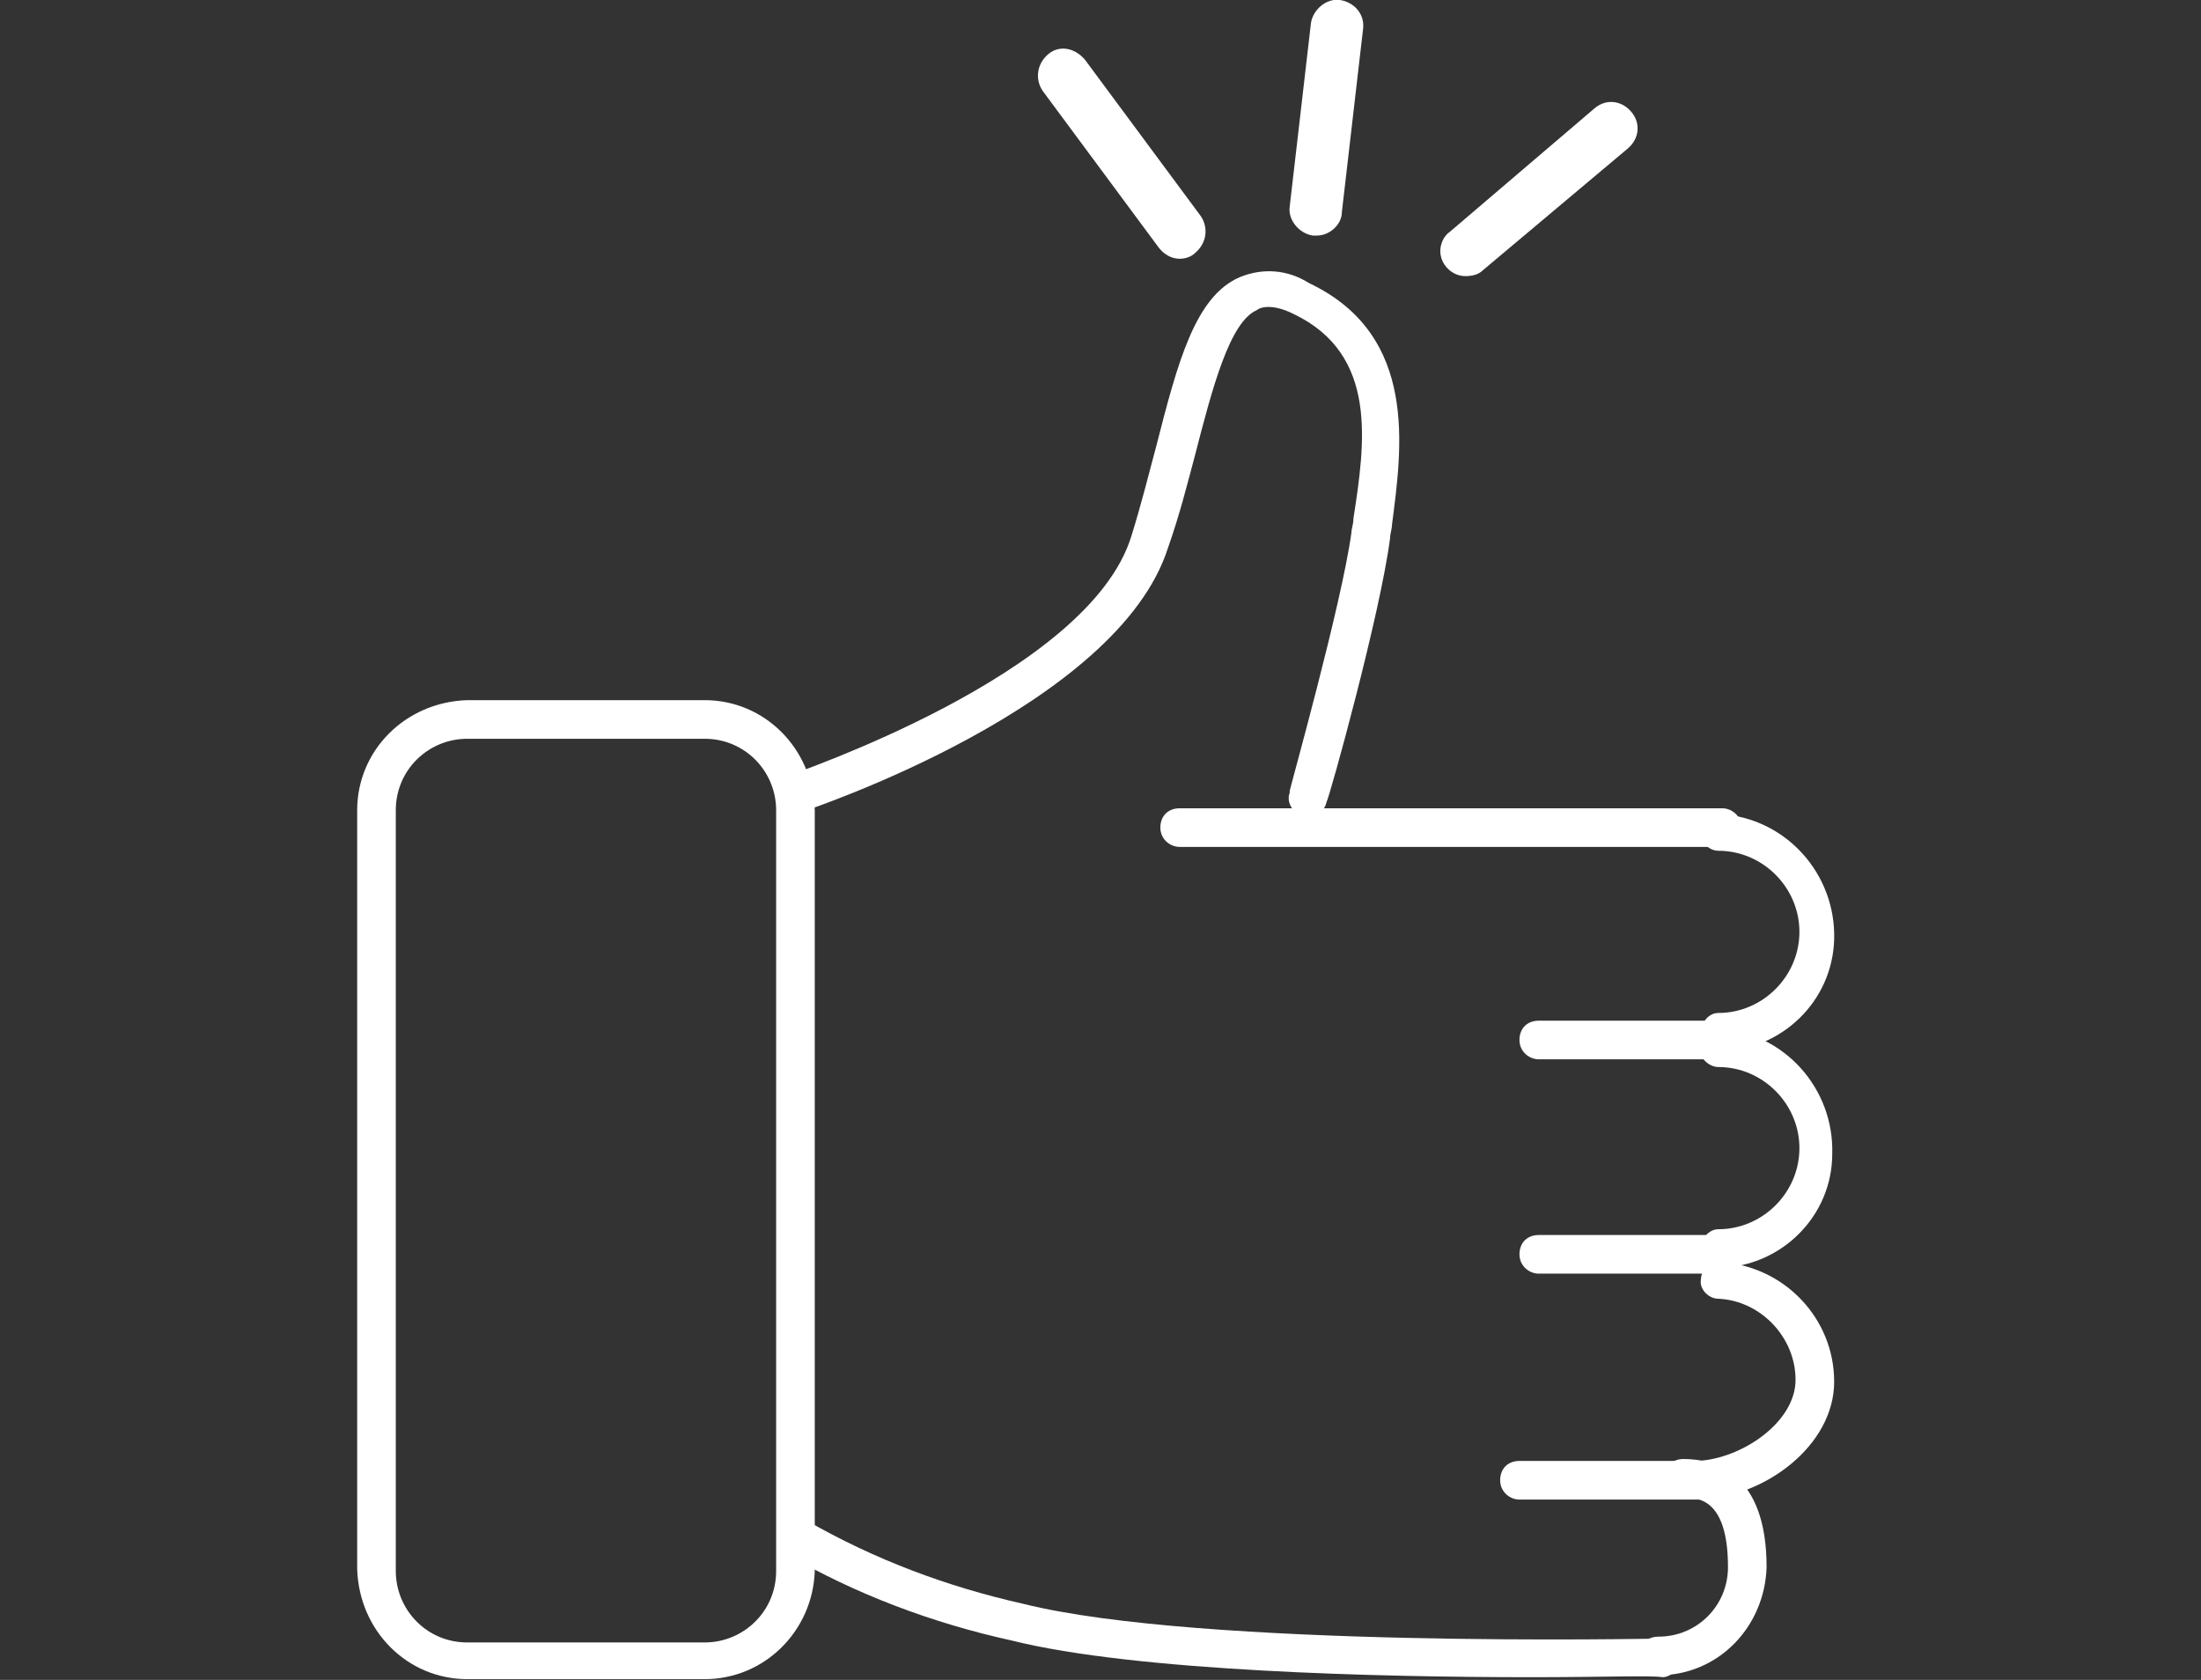 <?xml version="1.0" encoding="utf-8"?>
<!-- Generator: Adobe Illustrator 21.0.0, SVG Export Plug-In . SVG Version: 6.00 Build 0)  -->
<svg version="1.1" id="圖層_1" xmlns="http://www.w3.org/2000/svg" xmlns:xlink="http://www.w3.org/1999/xlink" x="0px" y="0px"
	 width="114px" height="87px" viewBox="0 0 114 87" style="enable-background:new 0 0 114 87;" xml:space="preserve">
<rect x="0" y="0" width="114" height="87" fill="#333333" stroke="none"/>
<style type="text/css">
	.st0{display:none;}
	.st1{display:inline;fill:#FFFFFF;}
	.st2{display:inline;}
	.st3{fill:#FFFFFF;}
	.st4{display:inline;enable-background:new    ;}
	.st5{display:inline;fill:#468DD5;}
	.st6{fill:#468DD5;}
	.st7{fill:#FFFFFF;stroke:#000000;stroke-width:11;stroke-linecap:round;stroke-linejoin:round;}
	.st8{fill:#468DD5;stroke:#000000;stroke-width:11;stroke-linecap:round;stroke-linejoin:round;}
	.st9{fill:#3281D1;}
	.st10{display:inline;fill:#3281D1;}
</style>
<g id="Group_31_1_" class="st0">
	<path id="Path_42_1_" class="st1" d="M60.4,16.4H10.9c-4.5,0-8.2-3.7-8.2-8.2S6.3,0,10.9,0h49.5c4.5,0,8.2,3.7,8.2,8.2
		S64.9,16.4,60.4,16.4z M10.9,2C7.4,2,4.6,4.8,4.6,8.2c0,3.4,2.8,6.2,6.2,6.2c0,0,0,0,0,0h49.5c3.4,0,6.2-2.8,6.2-6.2
		c0-3.4-2.8-6.2-6.2-6.2c0,0,0,0,0,0H10.9z"/>
	<path id="Path_43_1_" class="st1" d="M48.9,45.3H10.9c-4.5,0-8.2-3.7-8.2-8.2s3.7-8.2,8.2-8.2h50l-2.1,1.8c-4.5,3.7-7.8,8.5-9.6,14
		L48.9,45.3z M10.9,30.9c-3.4,0-6.2,2.8-6.2,6.2c0,3.4,2.8,6.2,6.2,6.2l0,0h36.6c1.7-4.7,4.4-9,8-12.5H10.9z"/>
	<path id="Path_44_1_" class="st1" d="M48.1,59.8H10.9c-4.5,0-8.2-3.7-8.2-8.2s3.7-8.2,8.2-8.2h38.7l-0.4,1.3
		c-1,3.1-1.6,6.4-1.6,9.7c0,1.5,0.1,2.9,0.3,4.3L48.1,59.8z M10.9,45.3c-3.4,0-6.2,2.8-6.2,6.2c0,3.4,2.8,6.2,6.2,6.2h34.9
		c-0.4-4.2-0.1-8.4,1.1-12.5H10.9z"/>
	<path id="Path_45_1_" class="st1" d="M54.9,74.2h-44c-4.5,0-8.2-3.7-8.2-8.2s3.7-8.2,8.2-8.2h36.9l0.1,0.9c0.7,5.1,2.7,9.9,5.8,14
		L54.9,74.2z M10.9,59.8c-3.4,0-6.2,2.8-6.2,6.2c0,3.4,2.8,6.2,6.2,6.2H51c-2.5-3.8-4.1-8-4.9-12.5H10.9z"/>
	<path id="Path_46_1_" class="st1" d="M58.5,30.9H26.4c-4.5,0-8.2-3.7-8.2-8.2s3.7-8.2,8.2-8.2h49.5c4.5,0,8.2,3.7,8.2,8.2
		c0,0.1,0,0.3,0,0.4L84,24.2L82.9,24c-8.6-1.3-17.4,1.1-24.2,6.6L58.5,30.9z M26.4,16.4c-3.4,0-6.2,2.8-6.2,6.2
		c0,3.4,2.8,6.2,6.2,6.2c0,0,0,0,0,0h31.4c6.8-5.5,15.6-8,24.3-7c-0.4-3.1-3-5.5-6.2-5.5L26.4,16.4z"/>
	<path id="Path_47_1_" class="st1" d="M78.3,87c-5.2,0-10.3-1.2-14.9-3.6c-4.4-2.3-8.3-5.6-11.3-9.6c-3.3-4.4-5.4-9.5-6.2-14.9
		c-0.2-1.5-0.3-3.1-0.3-4.6c0-18,14.6-32.6,32.6-32.6c0,0,0,0,0,0c1.7,0,3.3,0.1,5,0.4l0,0c17.8,2.8,30,19.4,27.3,37.3
		C108.1,75.2,94.4,87,78.3,87L78.3,87z M78.3,23.7c-16.9,0-30.6,13.7-30.7,30.6c0,0,0,0,0,0.1c0,1.5,0.1,2.9,0.3,4.3
		c2.4,16.8,17.9,28.4,34.7,26c16.8-2.4,28.4-17.9,26-34.7C106.7,36.6,96.3,26.1,83,24l0,0C81.4,23.8,79.8,23.7,78.3,23.7L78.3,23.7z
		"/>
	<g id="Group_30_1_" transform="translate(48.395 27.097)" class="st2">
		<path id="Path_48_1_" class="st3" d="M51.8,13.9c-0.3,0-0.6-0.2-0.8-0.4c-1.1-1.7-2.5-3.3-4-4.7c-0.4-0.4-0.4-1,0-1.4
			c0.4-0.4,1-0.4,1.4-0.1c1.6,1.5,3.1,3.2,4.3,5.1c0.3,0.5,0.2,1.1-0.3,1.4C52.2,13.8,52,13.9,51.8,13.9L51.8,13.9z"/>
		<path id="Path_49_1_" class="st3" d="M5.5,38.1c-0.4,0-0.8-0.2-0.9-0.6C-1,23.5,5.7,7.6,19.7,2c6.5-2.6,13.8-2.6,20.3-0.1
			c0.5,0.2,0.8,0.8,0.6,1.3c-0.2,0.5-0.8,0.8-1.3,0.6c0,0,0,0-0.1,0C26.3-1.4,11.6,5,6.4,17.9C4,24,4,30.7,6.5,36.7
			c0.2,0.5,0,1.1-0.5,1.3C5.8,38,5.7,38.1,5.5,38.1L5.5,38.1z"/>
		<path id="Path_50_1_" class="st3" d="M9.7,45c-0.2,0-0.5-0.1-0.7-0.3c-1-1-1.9-2.2-2.6-3.5l-0.1-0.1c-0.3-0.5-0.1-1.1,0.4-1.4
			c0.5-0.3,1-0.1,1.3,0.3l0.1,0.1c0.6,1.1,1.3,2.1,2.2,3.1c0.4,0.4,0.4,1,0.1,1.4C10.3,44.9,10,45,9.7,45L9.7,45z"/>
		<path id="Path_51_1_" class="st3" d="M29.9,54.5c-6.6,0-12.9-2.4-17.9-6.7c-0.4-0.3-0.5-1-0.2-1.4c0.3-0.4,1-0.5,1.4-0.2
			c0,0,0.1,0,0.1,0.1c10.5,9.1,26.5,8,35.6-2.5c5.2-5.9,7.2-14,5.6-21.7c-0.1-0.5,0.3-1.1,0.8-1.1c0.5-0.1,1,0.2,1.1,0.7
			c3.1,14.7-6.4,29.2-21.2,32.2C33.5,54.3,31.7,54.5,29.9,54.5L29.9,54.5z"/>
	</g>
	<g class="st4">
		<path class="st3" d="M79.3,66.1v4.3h-3.8v-4.1c-3.6-0.1-6.5-1.1-9-3.6l3.4-3.4c1.6,1.6,3.8,2.2,6,2.3v-6.9l-1.2-0.2
			c-2.3-0.3-4.1-1.1-5.2-2.3c-1.3-1.3-1.9-3-1.9-5.3c0-4.4,3-7.6,7.9-8.1v-3.4h3.8v3.4c3.1,0.2,5.4,1.1,7.5,3.1l-3.3,3.3
			c-1.3-1.2-3.1-1.7-4.7-1.8v6.6l1.4,0.2c2.5,0.4,4,1.1,5.2,2.1c1.4,1.4,2.1,3.3,2.1,5.7C87.5,62.6,84.1,65.5,79.3,66.1z M76,43.4
			c-2.2,0.3-3.3,1.7-3.3,3.3c0,0.7,0.2,1.4,0.8,1.9c0.6,0.6,1.4,0.9,2.5,1.1V43.4z M81.5,55.9c-0.8-0.7-1.7-0.8-2.7-1v6.5
			c2.3-0.3,3.5-1.4,3.5-3.3C82.3,57.2,82.1,56.4,81.5,55.9z"/>
	</g>
	<path id="Path_52_1_" class="st1" d="M90.9,33.5"/>
</g>
<g id="Group_31" class="st0">
	<path id="Path_42" class="st5" d="M60.4,16.4H10.9c-4.5,0-8.2-3.7-8.2-8.2S6.3,0,10.9,0h49.5c4.5,0,8.2,3.7,8.2,8.2
		S64.9,16.4,60.4,16.4z M10.9,2C7.4,2,4.6,4.8,4.6,8.2c0,3.4,2.8,6.2,6.2,6.2c0,0,0,0,0,0h49.5c3.4,0,6.2-2.8,6.2-6.2
		c0-3.4-2.8-6.2-6.2-6.2c0,0,0,0,0,0H10.9z"/>
	<path id="Path_43" class="st5" d="M48.9,45.4H10.9c-4.5,0-8.2-3.7-8.2-8.2s3.7-8.2,8.2-8.2h50l-2.1,1.8c-4.5,3.7-7.8,8.5-9.6,14
		L48.9,45.4z M10.9,30.9c-3.4,0-6.2,2.8-6.2,6.2c0,3.4,2.8,6.2,6.2,6.2l0,0h36.6c1.7-4.7,4.4-9,8-12.5H10.9z"/>
	<path id="Path_44" class="st5" d="M48.1,59.8H10.9c-4.5,0-8.2-3.7-8.2-8.2s3.7-8.2,8.2-8.2h38.7l-0.4,1.3c-1,3.1-1.6,6.4-1.6,9.7
		c0,1.5,0.1,2.9,0.3,4.3L48.1,59.8z M10.9,45.4c-3.4,0-6.2,2.8-6.2,6.2c0,3.4,2.8,6.2,6.2,6.2h34.9c-0.4-4.2-0.1-8.4,1.1-12.5H10.9z
		"/>
	<path id="Path_45" class="st5" d="M54.9,74.3h-44c-4.5,0-8.2-3.7-8.2-8.2s3.7-8.2,8.2-8.2h36.9l0.1,0.9c0.7,5.1,2.7,9.9,5.8,14
		L54.9,74.3z M10.9,59.8c-3.4,0-6.2,2.8-6.2,6.2c0,3.4,2.8,6.2,6.2,6.2H51c-2.5-3.8-4.1-8-4.9-12.5H10.9z"/>
	<path id="Path_46" class="st5" d="M58.5,30.9H26.4c-4.5,0-8.2-3.7-8.2-8.2s3.7-8.2,8.2-8.2h49.5c4.5,0,8.2,3.7,8.2,8.2
		c0,0.1,0,0.3,0,0.4L84,24.2L82.9,24c-8.6-1.3-17.4,1.1-24.2,6.6L58.5,30.9z M26.4,16.4c-3.4,0-6.2,2.8-6.2,6.2
		c0,3.4,2.8,6.2,6.2,6.2c0,0,0,0,0,0h31.4c6.8-5.5,15.6-8,24.3-7c-0.4-3.1-3-5.5-6.2-5.5L26.4,16.4z"/>
	<path id="Path_47" class="st5" d="M78.3,87c-5.2,0-10.3-1.2-14.9-3.6c-4.4-2.3-8.3-5.6-11.3-9.6c-3.3-4.4-5.4-9.5-6.2-14.9
		c-0.2-1.5-0.3-3.1-0.3-4.6c0-18,14.6-32.7,32.6-32.7c0,0,0,0,0,0c1.7,0,3.3,0.1,5,0.4l0,0c17.8,2.8,30,19.4,27.3,37.3
		C108.1,75.3,94.4,87,78.3,87L78.3,87z M78.3,23.7c-16.9,0-30.6,13.7-30.7,30.6c0,0,0,0,0,0.1c0,1.5,0.1,2.9,0.3,4.3
		c2.4,16.8,17.9,28.4,34.7,26c16.8-2.4,28.4-17.9,26-34.7C106.7,36.6,96.3,26.1,83,24l0,0C81.4,23.8,79.8,23.7,78.3,23.7L78.3,23.7z
		"/>
	<g id="Group_30" transform="translate(48.395 27.097)" class="st2">
		<path id="Path_48" class="st6" d="M51.8,13.9c-0.3,0-0.6-0.2-0.8-0.5c-1.1-1.7-2.5-3.3-4-4.7c-0.4-0.4-0.4-1,0-1.4
			c0.4-0.4,1-0.4,1.4-0.1c1.6,1.5,3.1,3.2,4.3,5.1c0.3,0.5,0.2,1.1-0.3,1.4C52.2,13.8,52,13.9,51.8,13.9L51.8,13.9z"/>
		<path id="Path_49" class="st6" d="M5.5,38.1c-0.4,0-0.8-0.2-0.9-0.6C-1,23.5,5.7,7.6,19.7,2c6.5-2.6,13.8-2.6,20.3-0.1
			c0.5,0.2,0.8,0.8,0.6,1.3c-0.2,0.5-0.8,0.8-1.3,0.6c0,0,0,0-0.1,0C26.3-1.4,11.6,5,6.4,17.9C4,24,4,30.7,6.5,36.7
			c0.2,0.5,0,1.1-0.5,1.3C5.8,38.1,5.7,38.1,5.5,38.1L5.5,38.1z"/>
		<path id="Path_50" class="st6" d="M9.7,45c-0.2,0-0.5-0.1-0.7-0.3c-1-1-1.9-2.2-2.6-3.5l-0.1-0.1c-0.3-0.5-0.1-1.1,0.4-1.4
			c0.5-0.3,1-0.1,1.3,0.3l0.1,0.1c0.6,1.1,1.3,2.1,2.2,3.1c0.4,0.4,0.4,1,0.1,1.4C10.3,44.9,10,45,9.7,45L9.7,45z"/>
		<path id="Path_51" class="st6" d="M29.9,54.5c-6.6,0-12.9-2.4-17.9-6.7c-0.4-0.3-0.5-1-0.2-1.4c0.3-0.4,1-0.5,1.4-0.2
			c0,0,0.1,0,0.1,0.1c10.5,9.1,26.5,8,35.6-2.5c5.2-5.9,7.2-14,5.6-21.7c-0.1-0.5,0.3-1.1,0.8-1.1c0.5-0.1,1,0.2,1.1,0.7
			c3.1,14.7-6.4,29.2-21.2,32.2C33.5,54.3,31.7,54.5,29.9,54.5L29.9,54.5z"/>
	</g>
	<g class="st4">
		<path class="st6" d="M79.3,66.1v4.3h-3.8v-4.1c-3.6-0.1-6.5-1.1-9-3.6l3.4-3.4c1.6,1.6,3.8,2.2,6,2.3v-6.9l-1.2-0.2
			c-2.3-0.3-4.1-1.1-5.2-2.3c-1.3-1.3-1.9-3-1.9-5.3c0-4.4,3-7.6,7.9-8.1v-3.4h3.8v3.4c3.1,0.2,5.4,1.1,7.5,3.1l-3.3,3.3
			c-1.3-1.2-3.1-1.7-4.7-1.8V50l1.4,0.2c2.5,0.4,4,1.1,5.2,2.1c1.4,1.4,2.1,3.3,2.1,5.7C87.5,62.6,84.1,65.5,79.3,66.1z M76,43.4
			c-2.2,0.3-3.3,1.7-3.3,3.3c0,0.7,0.2,1.4,0.8,1.9c0.6,0.6,1.4,0.9,2.5,1.1V43.4z M81.5,55.9c-0.8-0.7-1.7-0.8-2.7-1v6.5
			c2.3-0.3,3.5-1.4,3.5-3.3C82.3,57.2,82.1,56.4,81.5,55.9z"/>
	</g>
	<path id="Path_52" class="st5" d="M90.9,33.5"/>
</g>
<g id="Group_39_1_" class="st0">
	<g id="Group_36_1_" class="st2">
		<path id="Path_53_1_" class="st3" d="M100.6,76.8c-0.6,0-1-0.6-1-1.2V16c0-3.7-2.5-6.6-5.7-6.6H90c-0.6-0.1-1.1-0.7-1-1.3
			c0.1-0.5,0.5-0.9,1-1h3.9c4.2,0,7.7,4,7.7,8.9v59.6C101.6,76.2,101.2,76.8,100.6,76.8z"/>
		<path id="Path_54_1_" class="st3" d="M85,9h-6.3c-0.5,0-1-0.5-1-1c0-0.5,0.4-0.9,1-1H85c0.5,0,1,0.4,1,1S85.6,9,85,9
			C85.1,9,85,9,85,9z"/>
		<path id="Path_55_1_" class="st3" d="M13.4,76.8c-0.6,0-1-0.6-1-1.2V16c0-4.9,3.4-8.9,7.7-8.9h53.6c0.6,0.1,1.1,0.7,1,1.3
			c-0.1,0.5-0.5,0.9-1,1H20.1c-3.1,0-5.7,3-5.7,6.6v59.6C14.4,76.2,14,76.8,13.4,76.8z"/>
		<path id="Path_56_1_" class="st7" d="M107.2,76.2"/>
		<path id="Path_57_1_" class="st7" d="M6.7,76.2"/>
		<g id="Group_35_1_" transform="translate(28.645 24.845)">
			<path id="Path_58_1_" class="st3" d="M27.3,35.4c-0.5,0-1-0.4-1-1l0,0V7.5c0-0.3,0.1-0.5,0.3-0.7c2.4-2,5.1-3.7,8-4.8
				C40.8-0.6,47.8-0.6,54,1.9c0.4,0.2,0.6,0.5,0.6,0.9V31c0,0.5-0.4,1-1,1c-0.2,0-0.3,0-0.5-0.1c-2.3-1-4.7-1.5-7.2-1.6
				c-4.1-0.2-10.6,0.5-18.2,5C27.7,35.4,27.5,35.4,27.3,35.4z M28.3,8v24.7c5.4-3.1,11.6-4.7,17.9-4.4c2.2,0.1,4.3,0.5,6.4,1.2v-26
				c-5.5-2.2-11.7-2.1-17.2,0.3C32.9,4.8,30.5,6.3,28.3,8L28.3,8z"/>
			<path id="Path_59_1_" class="st3" d="M27.3,35.4c-0.2,0-0.4,0-0.5-0.1c-14.5-8.7-25.2-3.5-25.3-3.4c-0.5,0.3-1.1,0.1-1.3-0.4
				C0.1,31.3,0,31.2,0,31V18.5c0-0.5,0.4-1,1-1c0.5,0,1,0.4,1,1c0,0,0,0,0,0.1v11.1c2.1-0.7,4.2-1.1,6.4-1.2
				c6.3-0.3,12.5,1.3,17.9,4.4V8c-2.2-1.7-4.6-3.2-7.1-4.2C13.7,1.5,7.6,1.4,2,3.5v4.9c0,0.5-0.5,1-1,1c-0.5,0-0.9-0.4-1-1V2.9
				c0-0.4,0.2-0.8,0.6-0.9C6.9-0.6,13.8-0.6,20,2c2.9,1.2,5.6,2.8,8,4.8c0.2,0.2,0.3,0.5,0.3,0.7v26.9C28.3,35,27.9,35.4,27.3,35.4
				L27.3,35.4L27.3,35.4z"/>
			<path id="Path_60_1_" class="st3" d="M1,15.9c-0.5,0-1-0.4-1-1V12c0-0.5,0.4-1,1-1c0.5,0,1,0.4,1,1c0,0,0,0,0,0.1v2.9
				C2,15.4,1.6,15.9,1,15.9z"/>
			<g id="Group_33_1_" transform="translate(26.267 3.577)">
				<path id="Path_61_1_" class="st3" d="M29.4,31.5l-2-4.7V1l2,6.3V31.5L1.1,32.7v-1.9c0,0,9.1-5.8,16-5.2
					c3.5,0.2,6.9,0.8,10.3,1.7L29.4,31.5z"/>
				<path id="Path_62_1_" class="st3" d="M1.1,33.7c-0.5,0-1-0.4-1-1l0,0v-1.9c0-0.3,0.2-0.7,0.5-0.8c0.4-0.2,9.5-5.9,16.6-5.3
					c3.1,0.2,6.2,0.7,9.2,1.4V1c0-0.5,0.4-1,1-1c0.4,0,0.8,0.3,0.9,0.7l2,6.3c0,0.1,0,0.2,0,0.3v24.2c0,0.5-0.3,0.9-0.8,1
					c-0.1,0-0.1,0-0.2,0L1.1,33.7L1.1,33.7z M2.1,31.4v0.3l25.8-1.1l-1.2-2.3c-3.2-0.8-6.4-1.3-9.7-1.6C11.4,26.2,4,30.3,2.1,31.4
					L2.1,31.4z M28.4,26.6l0,0.1V7.4l0-0.1V26.6z"/>
			</g>
			<g id="Group_34_1_" transform="translate(0 28.142)">
				<path id="Path_63_1_" class="st3" d="M27.3,8.2L2.9,7.6L1,2.9c0,0,6.7-3.5,16-0.9s10.3,4.3,10.3,4.3L27.3,8.2z"/>
				<path id="Path_64_1_" class="st3" d="M27.3,9.2L27.3,9.2L2.9,8.6C2.5,8.6,2.1,8.3,2,8L0.1,3.2c-0.2-0.5,0-1,0.5-1.2
					c0.3-0.1,7.2-3.7,16.8-1c9.1,2.5,10.6,4.3,10.9,4.8c0.1,0.1,0.1,0.3,0.1,0.5v1.9C28.3,8.7,27.9,9.2,27.3,9.2
					C27.3,9.2,27.3,9.2,27.3,9.2L27.3,9.2z M3.6,6.6l22.7,0.5V6.7c-0.6-0.5-2.6-1.8-9.5-3.8C12.1,1.5,7,1.7,2.3,3.4L3.6,6.6z"/>
			</g>
		</g>
		<path id="Path_65_1_" class="st3" d="M66.4,5.3H45.7c-0.6,0-1.2-0.5-1.2-1.2c0-0.6,0.5-1.2,1.2-1.2h20.7c0.6,0,1.2,0.5,1.2,1.2
			C67.6,4.8,67,5.3,66.4,5.3z"/>
		<path id="Path_66_1_" class="st3" d="M107.2,77.2c-0.6,0-1-0.6-1-1.1V8.3c0-3.3-2.4-6-5.3-6H13c-2.9,0-5.3,2.7-5.3,6v67.8
			c0.1,0.5-0.3,1-0.9,1.1c-0.5,0.1-1-0.3-1.1-0.9c0-0.1,0-0.2,0-0.2V8.3C5.7,3.7,9,0,13,0h88c4,0,7.3,3.7,7.3,8.3v67.8
			C108.3,76.7,107.8,77.2,107.2,77.2z"/>
		<path id="Path_67_1_" class="st3" d="M106,87H8c-4.4,0-8-3.2-8-7.2v-3.5c0-0.5,0.4-1,1-1h19.4c0.5,0,1,0.4,1,1c0,0.5-0.4,1-1,1
			c0,0,0,0-0.1,0H2v2.5C2,82.7,4.7,85,8,85H106c3.3,0,6-2.4,6-5.3v-2.5H40.6c-0.5,0-1-0.4-1-1c0-0.5,0.4-1,1-1c0,0,0,0,0.1,0H113
			c0.5,0,1,0.4,1,1v3.5C114,83.8,110.4,87,106,87z"/>
		<path id="Path_68_1_" class="st3" d="M34,77.2h-7.4c-0.5,0-1-0.4-1-1c0-0.5,0.4-1,1-1c0,0,0,0,0.1,0H34c0.5,0,1,0.5,1,1
			C35,76.8,34.5,77.2,34,77.2z"/>
	</g>
	<g id="Group_37_1_" transform="translate(34.143 32.01)" class="st2">
		<path id="Path_69_1_" class="st3" d="M18.2,5.1c-0.1,0-0.2,0-0.2-0.1c-1.2-1.2-2.6-2.2-4.2-2.9C11.2,1,6.7-0.2,0.4,1.1
			C0.2,1.1,0.1,1,0.1,0.9c0-0.1,0.1-0.3,0.2-0.3c6.5-1.3,11.1-0.1,13.8,1.1c1.7,0.7,3.1,1.7,4.4,3c0.1,0.1,0.1,0.3,0,0.4
			C18.4,5.1,18.3,5.1,18.2,5.1L18.2,5.1z"/>
		<path id="Path_70_1_" class="st3" d="M18.2,9.8c-0.1,0-0.2,0-0.2-0.1c-1.2-1.2-2.6-2.2-4.2-2.9C11.2,5.6,6.7,4.5,0.4,5.7
			C0.2,5.8,0.1,5.7,0,5.5c0-0.1,0.1-0.3,0.2-0.3c0,0,0,0,0,0c6.5-1.3,11.1-0.1,13.8,1.1c1.7,0.7,3.1,1.7,4.4,3
			c0.1,0.1,0.1,0.3,0,0.4C18.4,9.8,18.3,9.8,18.2,9.8L18.2,9.8z"/>
		<path id="Path_71_1_" class="st3" d="M18.2,14.4c-0.1,0-0.2,0-0.2-0.1c-1.2-1.2-2.6-2.2-4.2-2.9c-2.6-1.2-7.1-2.3-13.4-1.1
			c-0.1,0-0.3,0-0.3-0.2c0-0.1,0-0.3,0.2-0.3c0,0,0,0,0,0C6.8,8.6,11.4,9.7,14.1,11c1.7,0.7,3.1,1.7,4.4,3c0.1,0.1,0.1,0.3,0,0.4
			C18.4,14.4,18.3,14.4,18.2,14.4L18.2,14.4z"/>
		<path id="Path_72_1_" class="st3" d="M18.2,19.1c-0.1,0-0.2,0-0.2-0.1c-1.2-1.2-2.6-2.2-4.2-2.9c-2.6-1.2-7.1-2.3-13.4-1.1
			c-0.1,0-0.3-0.1-0.3-0.2c0-0.1,0.1-0.3,0.2-0.3c0,0,0,0,0,0c6.5-1.3,11.1-0.1,13.8,1.1c1.7,0.7,3.1,1.7,4.4,3
			c0.1,0.1,0.1,0.3,0,0.4C18.4,19,18.3,19.1,18.2,19.1L18.2,19.1z"/>
	</g>
	<g id="Group_38_1_" transform="translate(59.827 32.01)" class="st2">
		<path id="Path_73_1_" class="st3" d="M0.3,5.1C0.2,5.1,0.1,5,0.1,4.9c0-0.1,0-0.1,0.1-0.2c1.2-1.3,2.7-2.3,4.4-3
			c2.7-1.2,7.3-2.4,13.8-1.1c0.1,0,0.2,0.2,0.2,0.3c0,0.1-0.2,0.2-0.3,0.2C6-1.3,0.6,5,0.6,5.1C0.5,5.1,0.4,5.2,0.3,5.1z"/>
		<path id="Path_74_1_" class="st3" d="M0.3,9.8c-0.1,0-0.3-0.1-0.3-0.3c0-0.1,0-0.1,0.1-0.2C1.4,8,2.9,7,4.5,6.3
			c2.7-1.2,7.3-2.4,13.8-1.1c0.1,0,0.2,0.2,0.2,0.3c0,0.1-0.2,0.2-0.3,0.2C11.8,4.5,7.4,5.6,4.8,6.8c-1.6,0.7-3,1.6-4.2,2.9
			C0.5,9.8,0.4,9.8,0.3,9.8z"/>
		<path id="Path_75_1_" class="st3" d="M0.3,14.4c-0.1,0-0.3-0.1-0.3-0.3c0-0.1,0-0.1,0.1-0.2c1.2-1.3,2.7-2.3,4.4-3
			c2.7-1.2,7.3-2.4,13.8-1.1c0.1,0,0.2,0.2,0.2,0.3c0,0.1-0.2,0.2-0.3,0.2C6,8,0.6,14.3,0.6,14.3C0.5,14.4,0.4,14.4,0.3,14.4z"/>
		<path id="Path_76_1_" class="st3" d="M0.3,19.1c-0.1,0-0.3-0.1-0.3-0.3c0-0.1,0-0.1,0.1-0.2c1.2-1.3,2.7-2.3,4.4-3
			c2.7-1.2,7.3-2.4,13.8-1.1c0.1,0,0.2,0.2,0.2,0.3c0,0.1-0.2,0.2-0.3,0.2C6,12.6,0.6,18.9,0.6,19C0.5,19,0.4,19.1,0.3,19.1z"/>
	</g>
</g>
<g id="Group_39" class="st0">
	<g id="Group_36" class="st2">
		<path id="Path_53" class="st6" d="M100.6,76.8c-0.6,0-1-0.6-1-1.2V16c0-3.7-2.5-6.6-5.7-6.6H90c-0.6-0.1-1.1-0.7-1-1.3
			c0.1-0.5,0.5-0.9,1-1h3.9c4.2,0,7.7,4,7.7,8.9v59.6C101.6,76.2,101.2,76.8,100.6,76.8z"/>
		<path id="Path_54" class="st6" d="M85,9h-6.3c-0.5,0-1-0.5-1-1c0-0.5,0.4-0.9,1-1H85c0.5,0,1,0.4,1,1S85.6,9,85,9
			C85.1,9,85,9,85,9z"/>
		<path id="Path_55" class="st6" d="M13.4,76.8c-0.6,0-1-0.6-1-1.2V16c0-4.9,3.4-8.9,7.7-8.9h53.6c0.6,0.1,1.1,0.7,1,1.3
			c-0.1,0.5-0.5,0.9-1,1H20.1c-3.1,0-5.7,3-5.7,6.6v59.6C14.4,76.2,14,76.8,13.4,76.8z"/>
		<path id="Path_56" class="st8" d="M107.2,76.2"/>
		<path id="Path_57" class="st8" d="M6.7,76.2"/>
		<g id="Group_35" transform="translate(28.645 24.845)">
			<path id="Path_58" class="st6" d="M27.3,35.4c-0.5,0-1-0.4-1-1l0,0V7.5c0-0.3,0.1-0.5,0.3-0.7c2.4-2,5.1-3.7,8-4.8
				C40.8-0.6,47.8-0.6,54,1.9c0.4,0.2,0.6,0.5,0.6,0.9V31c0,0.5-0.4,1-1,1c-0.2,0-0.3,0-0.5-0.1c-2.3-1-4.7-1.5-7.2-1.6
				c-4.1-0.2-10.6,0.5-18.2,5C27.7,35.4,27.5,35.4,27.3,35.4z M28.3,8v24.7c5.4-3.1,11.6-4.7,17.9-4.4c2.2,0.1,4.3,0.5,6.4,1.2v-26
				c-5.5-2.2-11.7-2.1-17.2,0.3C32.9,4.8,30.5,6.3,28.3,8L28.3,8z"/>
			<path id="Path_59" class="st6" d="M27.3,35.4c-0.2,0-0.4,0-0.5-0.1c-14.5-8.7-25.2-3.5-25.3-3.4c-0.5,0.3-1.1,0.1-1.3-0.4
				C0.1,31.3,0,31.2,0,31V18.5c0-0.5,0.4-1,1-1c0.5,0,1,0.4,1,1c0,0,0,0,0,0.1v11.1c2.1-0.7,4.2-1.1,6.4-1.2
				c6.3-0.3,12.5,1.3,17.9,4.4V8c-2.2-1.7-4.6-3.2-7.1-4.2C13.7,1.5,7.6,1.4,2,3.5v4.9c0,0.5-0.5,1-1,1c-0.5,0-0.9-0.4-1-1V2.9
				c0-0.4,0.2-0.8,0.6-0.9C6.9-0.6,13.8-0.6,20,2c2.9,1.2,5.6,2.8,8,4.8c0.2,0.2,0.3,0.5,0.3,0.7v26.9C28.3,35,27.9,35.4,27.3,35.4
				L27.3,35.4L27.3,35.4z"/>
			<path id="Path_60" class="st6" d="M1,15.9c-0.5,0-1-0.4-1-1V12c0-0.5,0.4-1,1-1c0.5,0,1,0.4,1,1c0,0,0,0,0,0.1v2.9
				C2,15.4,1.6,15.9,1,15.9z"/>
			<g id="Group_33" transform="translate(26.267 3.577)">
				<path id="Path_61" class="st6" d="M29.4,31.5l-2-4.7V1l2,6.3V31.5L1.1,32.7v-1.9c0,0,9.1-5.8,16-5.2c3.5,0.2,6.9,0.8,10.3,1.7
					L29.4,31.5z"/>
				<path id="Path_62" class="st6" d="M1.1,33.7c-0.5,0-1-0.4-1-1l0,0v-1.9c0-0.3,0.2-0.7,0.5-0.8c0.4-0.2,9.5-5.9,16.6-5.3
					c3.1,0.2,6.2,0.7,9.2,1.4V1c0-0.5,0.4-1,1-1c0.4,0,0.8,0.3,0.9,0.7l2,6.3c0,0.1,0,0.2,0,0.3v24.2c0,0.5-0.3,0.9-0.8,1
					c-0.1,0-0.1,0-0.2,0L1.1,33.7L1.1,33.7z M2.1,31.4v0.3l25.8-1.1l-1.2-2.3c-3.2-0.8-6.4-1.3-9.7-1.6C11.4,26.2,4,30.3,2.1,31.4
					L2.1,31.4z M28.4,26.6l0,0.1V7.4l0-0.1V26.6z"/>
			</g>
			<g id="Group_34" transform="translate(0 28.142)">
				<path id="Path_63" class="st6" d="M27.3,8.2L2.9,7.6L1,2.9c0,0,6.7-3.5,16-0.9s10.3,4.3,10.3,4.3L27.3,8.2z"/>
				<path id="Path_64" class="st6" d="M27.3,9.2L27.3,9.2L2.9,8.6C2.5,8.6,2.1,8.3,2,8L0.1,3.2c-0.2-0.5,0-1,0.5-1.2
					c0.3-0.1,7.2-3.7,16.8-1c9.1,2.5,10.6,4.3,10.9,4.8c0.1,0.1,0.1,0.3,0.1,0.5v1.9C28.3,8.7,27.9,9.2,27.3,9.2
					C27.3,9.2,27.3,9.2,27.3,9.2L27.3,9.2z M3.6,6.6l22.7,0.5V6.7c-0.6-0.5-2.6-1.8-9.5-3.8C12.1,1.5,7,1.7,2.3,3.4L3.6,6.6z"/>
			</g>
		</g>
		<path id="Path_65" class="st6" d="M66.4,5.3H45.7c-0.6,0-1.2-0.5-1.2-1.2c0-0.6,0.5-1.2,1.2-1.2h20.7c0.6,0,1.2,0.5,1.2,1.2
			C67.6,4.8,67,5.3,66.4,5.3z"/>
		<path id="Path_66" class="st6" d="M107.2,77.2c-0.6,0-1-0.6-1-1.1V8.3c0-3.3-2.4-6-5.3-6H13c-2.9,0-5.3,2.7-5.3,6v67.8
			c0.1,0.5-0.3,1-0.9,1.1c-0.5,0.1-1-0.3-1.1-0.9c0-0.1,0-0.2,0-0.2V8.3C5.7,3.7,9,0,13,0h88c4,0,7.3,3.7,7.3,8.3v67.8
			C108.3,76.7,107.8,77.2,107.2,77.2z"/>
		<path id="Path_67" class="st6" d="M106,87H8c-4.4,0-8-3.2-8-7.2v-3.5c0-0.5,0.4-1,1-1h19.4c0.5,0,1,0.4,1,1c0,0.5-0.4,1-1,1
			c0,0,0,0-0.1,0H2v2.5C2,82.7,4.7,85,8,85H106c3.3,0,6-2.4,6-5.3v-2.5H40.6c-0.5,0-1-0.4-1-1c0-0.5,0.4-1,1-1c0,0,0,0,0.1,0H113
			c0.5,0,1,0.4,1,1v3.5C114,83.8,110.4,87,106,87z"/>
		<path id="Path_68" class="st6" d="M34,77.2h-7.4c-0.5,0-1-0.4-1-1c0-0.5,0.4-1,1-1c0,0,0,0,0.1,0H34c0.5,0,1,0.5,1,1
			C35,76.8,34.5,77.2,34,77.2z"/>
	</g>
	<g id="Group_37" transform="translate(34.143 32.01)" class="st2">
		<path id="Path_69" class="st6" d="M18.2,5.1c-0.1,0-0.2,0-0.2-0.1c-1.2-1.2-2.6-2.2-4.2-2.9C11.2,1,6.7-0.2,0.4,1.1
			C0.2,1.1,0.1,1,0.1,0.9c0-0.1,0.1-0.3,0.2-0.3c6.5-1.3,11.1-0.1,13.8,1.1c1.7,0.7,3.1,1.7,4.4,3c0.1,0.1,0.1,0.3,0,0.4
			C18.4,5.1,18.3,5.1,18.2,5.1L18.2,5.1z"/>
		<path id="Path_70" class="st6" d="M18.2,9.8c-0.1,0-0.2,0-0.2-0.1c-1.2-1.2-2.6-2.2-4.2-2.9C11.2,5.6,6.7,4.5,0.4,5.7
			C0.2,5.8,0.1,5.7,0,5.5c0-0.1,0.1-0.3,0.2-0.3c0,0,0,0,0,0c6.5-1.3,11.1-0.1,13.8,1.1c1.7,0.7,3.1,1.7,4.4,3
			c0.1,0.1,0.1,0.3,0,0.4C18.4,9.8,18.3,9.8,18.2,9.8L18.2,9.8z"/>
		<path id="Path_71" class="st6" d="M18.2,14.4c-0.1,0-0.2,0-0.2-0.1c-1.2-1.2-2.6-2.2-4.2-2.9c-2.6-1.2-7.1-2.3-13.4-1.1
			c-0.1,0-0.3,0-0.3-0.2c0-0.1,0-0.3,0.2-0.3c0,0,0,0,0,0C6.8,8.6,11.4,9.7,14.1,11c1.7,0.7,3.1,1.7,4.4,3c0.1,0.1,0.1,0.3,0,0.4
			C18.4,14.4,18.3,14.4,18.2,14.4L18.2,14.4z"/>
		<path id="Path_72" class="st6" d="M18.2,19.1c-0.1,0-0.2,0-0.2-0.1c-1.2-1.2-2.6-2.2-4.2-2.9c-2.6-1.2-7.1-2.3-13.4-1.1
			c-0.1,0-0.3-0.1-0.3-0.2c0-0.1,0.1-0.3,0.2-0.3c0,0,0,0,0,0c6.5-1.3,11.1-0.1,13.8,1.1c1.7,0.7,3.1,1.7,4.4,3
			c0.1,0.1,0.1,0.3,0,0.4C18.4,19,18.3,19.1,18.2,19.1L18.2,19.1z"/>
	</g>
	<g id="Group_38" transform="translate(59.827 32.01)" class="st2">
		<path id="Path_73" class="st6" d="M0.3,5.1C0.2,5.1,0.1,5,0.1,4.9c0-0.1,0-0.1,0.1-0.2c1.2-1.3,2.7-2.3,4.4-3
			c2.7-1.2,7.3-2.4,13.8-1.1c0.1,0,0.2,0.2,0.2,0.3c0,0.1-0.2,0.2-0.3,0.2C6-1.3,0.6,5,0.6,5.1C0.5,5.1,0.4,5.2,0.3,5.1z"/>
		<path id="Path_74" class="st6" d="M0.3,9.8c-0.1,0-0.3-0.1-0.3-0.3c0-0.1,0-0.1,0.1-0.2C1.4,8,2.9,7,4.5,6.3
			c2.7-1.2,7.3-2.4,13.8-1.1c0.1,0,0.2,0.2,0.2,0.3c0,0.1-0.2,0.2-0.3,0.2C11.8,4.5,7.4,5.6,4.8,6.8c-1.6,0.7-3,1.6-4.2,2.9
			C0.5,9.8,0.4,9.8,0.3,9.8z"/>
		<path id="Path_75" class="st6" d="M0.3,14.4c-0.1,0-0.3-0.1-0.3-0.3c0-0.1,0-0.1,0.1-0.2c1.2-1.3,2.7-2.3,4.4-3
			c2.7-1.2,7.3-2.4,13.8-1.1c0.1,0,0.2,0.2,0.2,0.3c0,0.1-0.2,0.2-0.3,0.2C6,8,0.6,14.3,0.6,14.3C0.5,14.4,0.4,14.4,0.3,14.4z"/>
		<path id="Path_76" class="st6" d="M0.3,19.1c-0.1,0-0.3-0.1-0.3-0.3c0-0.1,0-0.1,0.1-0.2c1.2-1.3,2.7-2.3,4.4-3
			c2.7-1.2,7.3-2.4,13.8-1.1c0.1,0,0.2,0.2,0.2,0.3c0,0.1-0.2,0.2-0.3,0.2C6,12.6,0.6,18.9,0.6,19C0.5,19,0.4,19.1,0.3,19.1z"/>
	</g>
</g>
<g>
	<g id="Group_95" transform="translate(0 13.96)">
		<path id="Path_191" class="st3" d="M41.2,28.1c-0.5,0-1-0.4-1-1c0-0.4,0.3-0.8,0.7-0.9C41,26.1,56.4,21,58.6,13.8
			c0.5-1.6,0.9-3.2,1.3-4.7c1.1-4.3,2-7.7,4.3-8.7c1.2-0.5,2.5-0.4,3.6,0.3c5.7,2.7,4.8,8.6,4.3,12.5c0,0.2-0.1,0.5-0.1,0.7
			c-0.5,3.9-3.1,13.3-3.3,13.7c-0.1,0.5-0.7,0.9-1.2,0.7c-0.5-0.1-0.9-0.7-0.7-1.2c0,0,0-0.1,0-0.1c0-0.1,2.7-9.7,3.2-13.4
			c0-0.2,0.1-0.4,0.1-0.7C70.7,9,71.4,4.4,67,2.3c-1.2-0.6-1.8-0.3-1.9-0.2c-1.4,0.6-2.3,4-3.2,7.5c-0.4,1.5-0.8,3.1-1.4,4.8
			c-2.6,8.2-18.4,13.5-19,13.7C41.4,28.1,41.3,28.1,41.2,28.1z"/>
		<path id="Path_192" class="st3" d="M89.2,29.9H61.1c-0.5,0-1-0.4-1-1s0.4-1,1-1h28.1c0.5,0,1,0.4,1,1S89.8,29.9,89.2,29.9
			L89.2,29.9z"/>
		<path id="Path_193" class="st3" d="M89.2,40.9h-9.5c-0.5,0-1-0.4-1-1s0.4-1,1-1h9.5c0.5,0,1,0.4,1,1S89.8,40.9,89.2,40.9
			L89.2,40.9z"/>
		<path id="Path_194" class="st3" d="M89.2,52h-9.5c-0.5,0-1-0.4-1-1s0.4-1,1-1h9.5c0.5,0,1,0.4,1,1S89.8,52,89.2,52L89.2,52z"/>
		<path id="Path_195" class="st3" d="M88.2,63.7h-9.5c-0.5,0-1-0.4-1-1s0.4-1,1-1h9.5c0.5,0,1,0.4,1,1S88.7,63.7,88.2,63.7
			L88.2,63.7z"/>
		<path id="Path_196" class="st3" d="M79.3,72.9c-7.8,0-20.5-0.3-26.9-1.9c-4.1-0.9-8.1-2.4-11.7-4.5c-0.5-0.3-0.6-0.9-0.3-1.4
			s0.9-0.6,1.4-0.3l0,0c3.5,2,7.2,3.4,11.2,4.3c9.2,2.3,32.7,1.8,33,1.8c0.5,0,1,0.4,1,1c0,0.5-0.4,1-0.9,1
			C85.6,72.8,83,72.9,79.3,72.9z"/>
		<path id="Path_197" class="st3" d="M89.1,40.5c-0.5,0-1-0.4-1-1c0-0.5,0.4-1,0.9-1c2.3,0,4.2-1.9,4.2-4.2c0-2.3-1.9-4.2-4.2-4.2
			c-0.5,0-1-0.5-0.9-1c0-0.5,0.5-1,1-0.9c3.4,0.2,6,3.1,5.9,6.5C94.9,37.9,92.3,40.4,89.1,40.5L89.1,40.5z"/>
		<path id="Path_198" class="st3" d="M89.1,51.7c-0.5,0-1-0.4-1-1c0-0.5,0.4-1,0.9-1c2.3,0,4.2-1.9,4.2-4.2c0-2.3-1.9-4.2-4.2-4.2
			c-0.5,0-1-0.5-1-1c0-0.5,0.5-1,1-1c0,0,0,0,0,0c3.4,0.2,6,3.1,5.9,6.5C94.9,49,92.3,51.6,89.1,51.7L89.1,51.7z"/>
		<path id="Path_199" class="st3" d="M88,63.7c-0.5,0-1-0.4-1-1c0-0.5,0.4-1,0.9-1c2.3-0.1,5.1-2,5.1-4.2c0-2.2-1.8-4.1-4-4.2
			c-0.5,0-1-0.5-0.9-1c0-0.5,0.5-1,1-0.9c3.3,0.2,5.9,2.9,5.9,6.2C95,60.9,91.4,63.6,88,63.7L88,63.7z"/>
		<path id="Path_200" class="st3" d="M89.1,40.9L89.1,40.9c-0.1,0-0.2,0-0.3,0c-0.5,0-1-0.4-1-1s0.4-1,1-1l0,0c0.1,0,0.1,0,0.2,0
			c0.5,0,1,0.4,1,0.9c0,0,0,0,0,0C90.1,40.5,89.6,40.9,89.1,40.9L89.1,40.9z"/>
		<path id="Path_201" class="st3" d="M85.9,72.8c-0.5,0-1-0.4-1-1s0.4-1,1-1l0,0c2,0,3.6-1.6,3.6-3.6c0-3.6-1.6-3.6-2.3-3.6
			c-0.5,0-1-0.4-1-1s0.4-1,1-1l0,0c1.6,0,4.3,0.7,4.3,5.6C91.4,70.3,89,72.8,85.9,72.8z"/>
		<path id="Path_202" class="st3" d="M36.5,73H24.2c-3.1,0-5.6-2.5-5.7-5.7V28c0-3.1,2.5-5.6,5.7-5.7h12.3c3.1,0,5.6,2.5,5.7,5.7
			v39.4C42.1,70.5,39.6,73,36.5,73z M24.2,24.3c-2,0-3.7,1.6-3.7,3.7v39.4c0,2,1.6,3.7,3.7,3.7h12.3c2,0,3.7-1.6,3.7-3.7V28
			c0-2-1.6-3.7-3.7-3.7L24.2,24.3z"/>
	</g>
	<path id="Path_203" class="st3" d="M61.1,13.4c-0.4,0-0.8-0.2-1.1-0.6l-6-8.1c-0.4-0.6-0.3-1.4,0.3-1.9s1.4-0.3,1.9,0.3l0,0l6,8.1
		c0.4,0.6,0.3,1.4-0.3,1.9C61.7,13.3,61.4,13.4,61.1,13.4L61.1,13.4z"/>
	<path id="Path_204" class="st3" d="M68.2,12.2c-0.1,0-0.1,0-0.2,0c-0.7-0.1-1.3-0.8-1.2-1.5c0,0,0,0,0,0l1.1-9.5
		C68,0.5,68.7-0.1,69.4,0c0.7,0.1,1.3,0.7,1.2,1.5c0,0,0,0,0,0L69.5,11C69.5,11.6,68.9,12.2,68.2,12.2z"/>
	<path id="Path_205" class="st3" d="M75.9,14.3c-0.7,0-1.3-0.6-1.3-1.3c0-0.4,0.2-0.8,0.5-1l7.5-6.4c0.6-0.5,1.4-0.4,1.9,0.2
		s0.4,1.4-0.2,1.9l0,0L76.8,14C76.6,14.2,76.3,14.3,75.9,14.3z"/>
</g>
<g class="st0">
	<g id="Group_95_1_" transform="translate(0 13.96)" class="st2">
		<path id="Path_191_1_" class="st9" d="M41.2,28.1c-0.5,0-1-0.4-1-1c0-0.4,0.3-0.8,0.7-0.9C41,26.1,56.4,21,58.6,13.8
			c0.5-1.6,0.9-3.2,1.3-4.7c1.1-4.3,2-7.7,4.3-8.7c1.2-0.5,2.5-0.4,3.6,0.3c5.7,2.7,4.8,8.6,4.3,12.5c0,0.2-0.1,0.5-0.1,0.7
			c-0.5,3.9-3.1,13.3-3.3,13.7c-0.1,0.5-0.7,0.9-1.2,0.7c-0.5-0.1-0.9-0.7-0.7-1.2c0,0,0-0.1,0-0.1c0-0.1,2.7-9.7,3.2-13.4
			c0-0.2,0.1-0.4,0.1-0.7C70.7,9,71.4,4.4,67,2.3c-1.2-0.6-1.8-0.3-1.9-0.2c-1.4,0.6-2.3,4-3.2,7.5c-0.4,1.5-0.8,3.1-1.4,4.8
			c-2.6,8.2-18.4,13.5-19,13.7C41.4,28.1,41.3,28.1,41.2,28.1z"/>
		<path id="Path_192_1_" class="st9" d="M89.2,29.9H61.1c-0.5,0-1-0.4-1-1s0.4-1,1-1h28.1c0.5,0,1,0.4,1,1S89.8,29.9,89.2,29.9
			L89.2,29.9z"/>
		<path id="Path_193_1_" class="st9" d="M89.2,40.9h-9.5c-0.5,0-1-0.4-1-1s0.4-1,1-1h9.5c0.5,0,1,0.4,1,1S89.8,40.9,89.2,40.9
			L89.2,40.9z"/>
		<path id="Path_194_1_" class="st9" d="M89.2,52h-9.5c-0.5,0-1-0.4-1-1s0.4-1,1-1h9.5c0.5,0,1,0.4,1,1S89.8,52,89.2,52L89.2,52z"/>
		<path id="Path_195_1_" class="st9" d="M88.2,63.7h-9.5c-0.5,0-1-0.4-1-1s0.4-1,1-1h9.5c0.5,0,1,0.4,1,1S88.7,63.7,88.2,63.7
			L88.2,63.7z"/>
		<path id="Path_196_1_" class="st9" d="M79.3,72.9c-7.8,0-20.5-0.3-26.9-1.9c-4.1-0.9-8.1-2.4-11.7-4.5c-0.5-0.3-0.6-0.9-0.3-1.4
			s0.9-0.6,1.4-0.3l0,0c3.5,2,7.2,3.4,11.2,4.3c9.2,2.3,32.7,1.8,33,1.8c0.5,0,1,0.4,1,1c0,0.5-0.4,1-0.9,1
			C85.6,72.8,83,72.9,79.3,72.9z"/>
		<path id="Path_197_1_" class="st9" d="M89.1,40.5c-0.5,0-1-0.4-1-1c0-0.5,0.4-1,0.9-1c2.3,0,4.2-1.9,4.2-4.2
			c0-2.3-1.9-4.2-4.2-4.2c-0.5,0-1-0.5-0.9-1c0-0.5,0.5-1,1-0.9c3.4,0.2,6,3.1,5.9,6.5C94.9,37.9,92.3,40.4,89.1,40.5L89.1,40.5z"/>
		<path id="Path_198_1_" class="st9" d="M89.1,51.7c-0.5,0-1-0.4-1-1c0-0.5,0.4-1,0.9-1c2.3,0,4.2-1.9,4.2-4.2
			c0-2.3-1.9-4.2-4.2-4.2c-0.5,0-1-0.5-1-1c0-0.5,0.5-1,1-1c0,0,0,0,0,0c3.4,0.2,6,3.1,5.9,6.5C94.9,49,92.3,51.6,89.1,51.7
			L89.1,51.7z"/>
		<path id="Path_199_1_" class="st9" d="M88,63.7c-0.5,0-1-0.4-1-1c0-0.5,0.4-1,0.9-1c2.3-0.1,5.1-2,5.1-4.2c0-2.2-1.8-4.1-4-4.2
			c-0.5,0-1-0.5-0.9-1c0-0.5,0.5-1,1-0.9c3.3,0.2,5.9,2.9,5.9,6.2C95,60.9,91.4,63.6,88,63.7L88,63.7z"/>
		<path id="Path_200_1_" class="st9" d="M89.1,40.9L89.1,40.9c-0.1,0-0.2,0-0.3,0c-0.5,0-1-0.4-1-1s0.4-1,1-1l0,0c0.1,0,0.1,0,0.2,0
			c0.5,0,1,0.4,1,0.9c0,0,0,0,0,0C90.1,40.5,89.6,40.9,89.1,40.9L89.1,40.9z"/>
		<path id="Path_201_1_" class="st9" d="M85.9,72.8c-0.5,0-1-0.4-1-1s0.4-1,1-1l0,0c2,0,3.6-1.6,3.6-3.6c0-3.6-1.6-3.6-2.3-3.6
			c-0.5,0-1-0.4-1-1s0.4-1,1-1l0,0c1.6,0,4.3,0.7,4.3,5.6C91.4,70.3,89,72.8,85.9,72.8z"/>
		<path id="Path_202_1_" class="st9" d="M36.5,73H24.2c-3.1,0-5.6-2.5-5.7-5.7V28c0-3.1,2.5-5.6,5.7-5.7h12.3c3.1,0,5.6,2.5,5.7,5.7
			v39.4C42.1,70.5,39.6,73,36.5,73z M24.2,24.3c-2,0-3.7,1.6-3.7,3.7v39.4c0,2,1.6,3.7,3.7,3.7h12.3c2,0,3.7-1.6,3.7-3.7V28
			c0-2-1.6-3.7-3.7-3.7L24.2,24.3z"/>
	</g>
	<path id="Path_203_1_" class="st10" d="M61.1,13.4c-0.4,0-0.8-0.2-1.1-0.6l-6-8.1c-0.4-0.6-0.3-1.4,0.3-1.9s1.4-0.3,1.9,0.3l0,0
		l6,8.1c0.4,0.6,0.3,1.4-0.3,1.9C61.7,13.3,61.4,13.4,61.1,13.4L61.1,13.4z"/>
	<path id="Path_204_1_" class="st10" d="M68.2,12.2c-0.1,0-0.1,0-0.2,0c-0.7-0.1-1.3-0.8-1.2-1.5c0,0,0,0,0,0l1.1-9.5
		C68,0.5,68.7-0.1,69.4,0c0.7,0.1,1.3,0.7,1.2,1.5c0,0,0,0,0,0L69.5,11C69.5,11.6,68.9,12.2,68.2,12.2z"/>
	<path id="Path_205_1_" class="st10" d="M75.9,14.3c-0.7,0-1.3-0.6-1.3-1.3c0-0.4,0.2-0.8,0.5-1l7.5-6.4c0.6-0.5,1.4-0.4,1.9,0.2
		s0.4,1.4-0.2,1.9l0,0L76.8,14C76.6,14.2,76.3,14.3,75.9,14.3z"/>
</g>
</svg>
